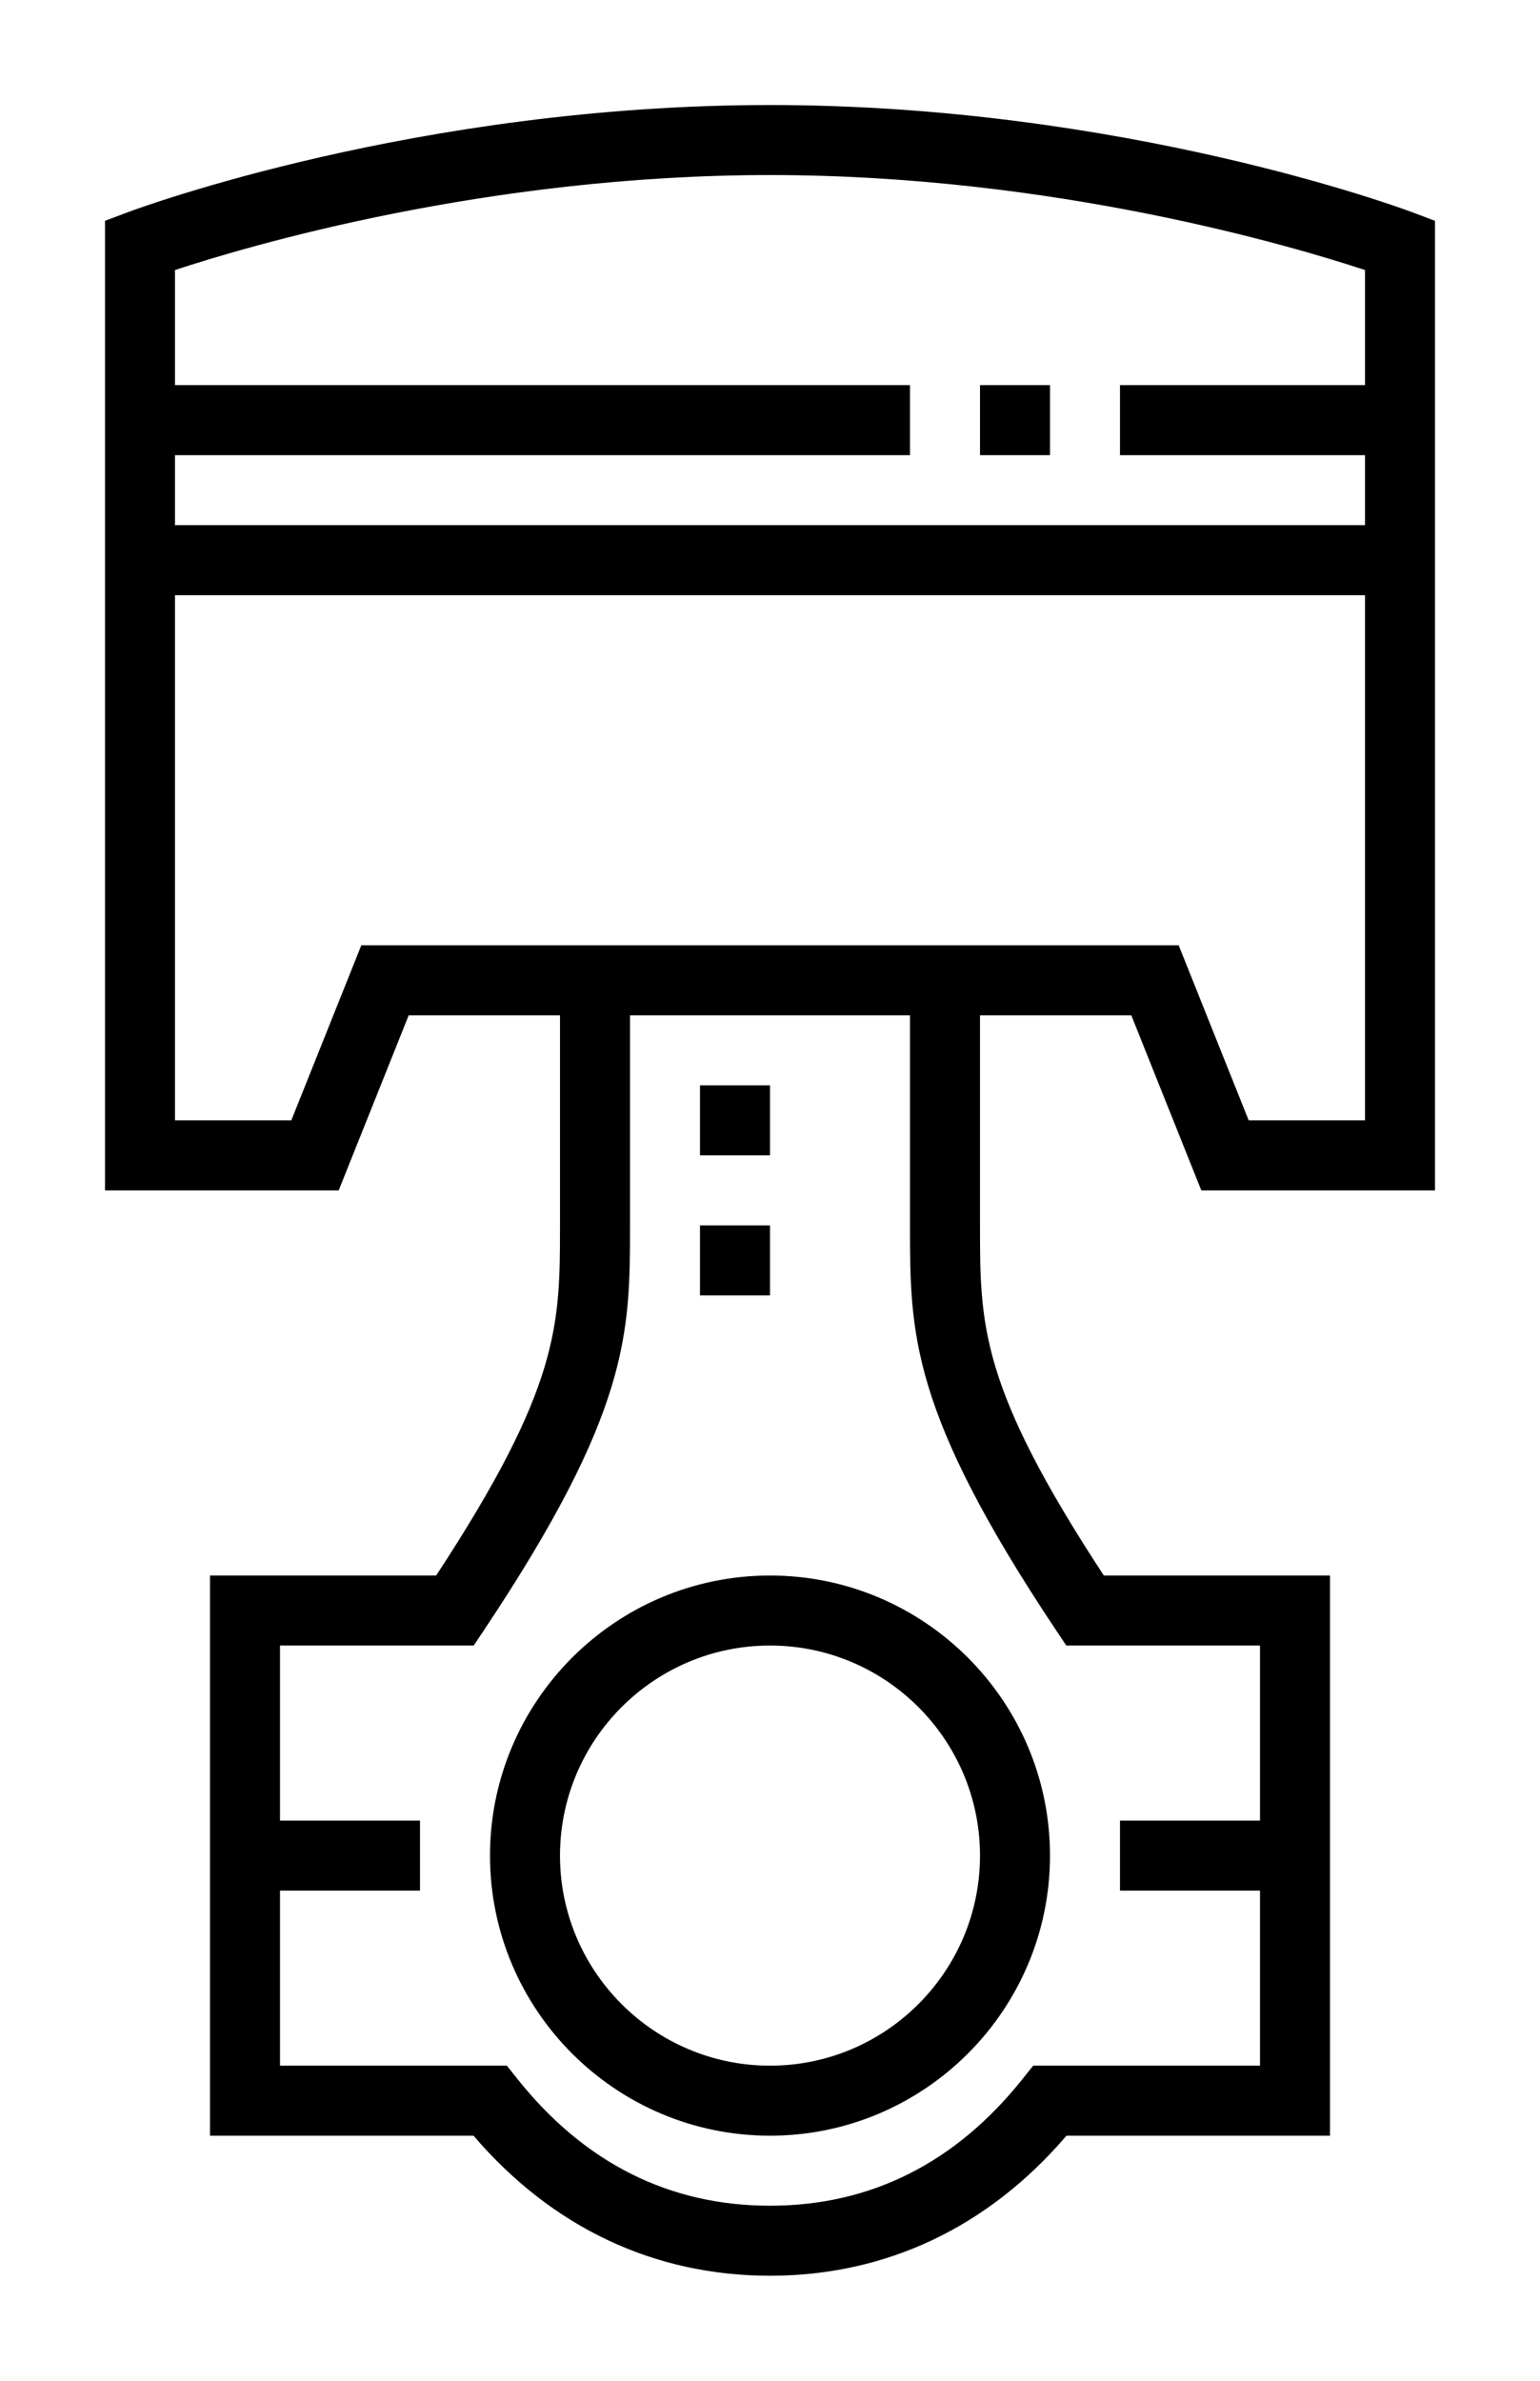 <?xml version="1.0" encoding="UTF-8" standalone="no"?>
<svg
   xmlns:dc="http://purl.org/dc/elements/1.1/"
   xmlns:cc="http://creativecommons.org/ns#"
   xmlns:rdf="http://www.w3.org/1999/02/22-rdf-syntax-ns#"
   xmlns:svg="http://www.w3.org/2000/svg"
   xmlns="http://www.w3.org/2000/svg"
   xmlns:sodipodi="http://sodipodi.sourceforge.net/DTD/sodipodi-0.dtd"
   xmlns:inkscape="http://www.inkscape.org/namespaces/inkscape"
   version="1.1"
   x="0px"
   y="0px"
   viewBox="0 0 44 68"
   xml:space="preserve"
   id="svg28"
   sodipodi:docname="piston.svg"
   width="44"
   height="68"
   inkscape:version="0.92.2 (5c3e80d, 2017-08-06)"><defs
     id="defs32" /><sodipodi:namedview
     pagecolor="#ffffff"
     bordercolor="#666666"
     borderopacity="1"
     objecttolerance="10"
     gridtolerance="10"
     guidetolerance="10"
     inkscape:pageopacity="0"
     inkscape:pageshadow="2"
     inkscape:window-width="1065"
     inkscape:window-height="527"
     id="namedview30"
     showgrid="false"
     fit-margin-top="3"
     fit-margin-left="3"
     fit-margin-right="3"
     fit-margin-bottom="3"
     inkscape:zoom="2.95"
     inkscape:cx="-13.59322"
     inkscape:cy="26"
     inkscape:window-x="0"
     inkscape:window-y="28"
     inkscape:window-maximized="0"
     inkscape:current-layer="g22" /><g
     id="g22"
     transform="translate(-10,2)"><rect
       x="38"
       y="9"
       width="2"
       height="2"
       id="rect4" /><path
       d="m 32,43 c -4.411,0 -8,3.589 -8,8 0,4.411 3.589,8 8,8 4.411,0 8,-3.589 8,-8 0,-4.411 -3.589,-8 -8,-8 z m 0,14 c -3.309,0 -6,-2.691 -6,-6 0,-3.309 2.691,-6 6,-6 3.309,0 6,2.691 6,6 0,3.309 -2.691,6 -6,6 z"
       id="path6"
       inkscape:connector-curvature="0" /><path
       d="m 38,33 v -6 h 4.323 l 2,5 H 51 V 4.307 L 50.352,4.063 C 50.018,3.938 42.065,1 32,1 21.935,1 13.982,3.938 13.648,4.063 L 13,4.307 V 32 h 6.677 l 2,-5 H 26 v 6 c 0,2.853 0,4.604 -3.538,10 H 16 v 16 h 7.529 c 2.242,2.619 5.161,4 8.471,4 3.31,0 6.229,-1.381 8.471,-4 H 48 V 43 H 41.538 C 38,37.604 38,35.853 38,33 Z M 32,3 c 8.089,0 14.92,2.027 17,2.713 V 9 h -7 v 2 h 7 v 2 H 15 V 11 H 36 V 9 H 15 V 5.713 C 17.08,5.027 23.911,3 32,3 Z m -11.677,22 -2,5 H 15 V 15 h 34 v 15 h -3.323 l -2,-5 z M 46,50 h -4 v 2 h 4 v 5 h -6.481 l -0.301,0.377 C 37.303,59.781 34.874,61 32,61 29.126,61 26.697,59.781 24.782,57.377 L 24.481,57 H 18 v -5 h 4 v -2 h -4 v -5 h 5.535 l 0.297,-0.445 C 28,38.303 28,36.078 28,33 v -6 h 8 v 6 c 0,3.078 0,5.303 4.168,11.555 L 40.465,45 H 46 Z"
       id="path8"
       inkscape:connector-curvature="0" /><rect
       x="30"
       y="29"
       width="2"
       height="2"
       id="rect18" /><rect
       x="30"
       y="33"
       width="2"
       height="2"
       id="rect20" /></g></svg>